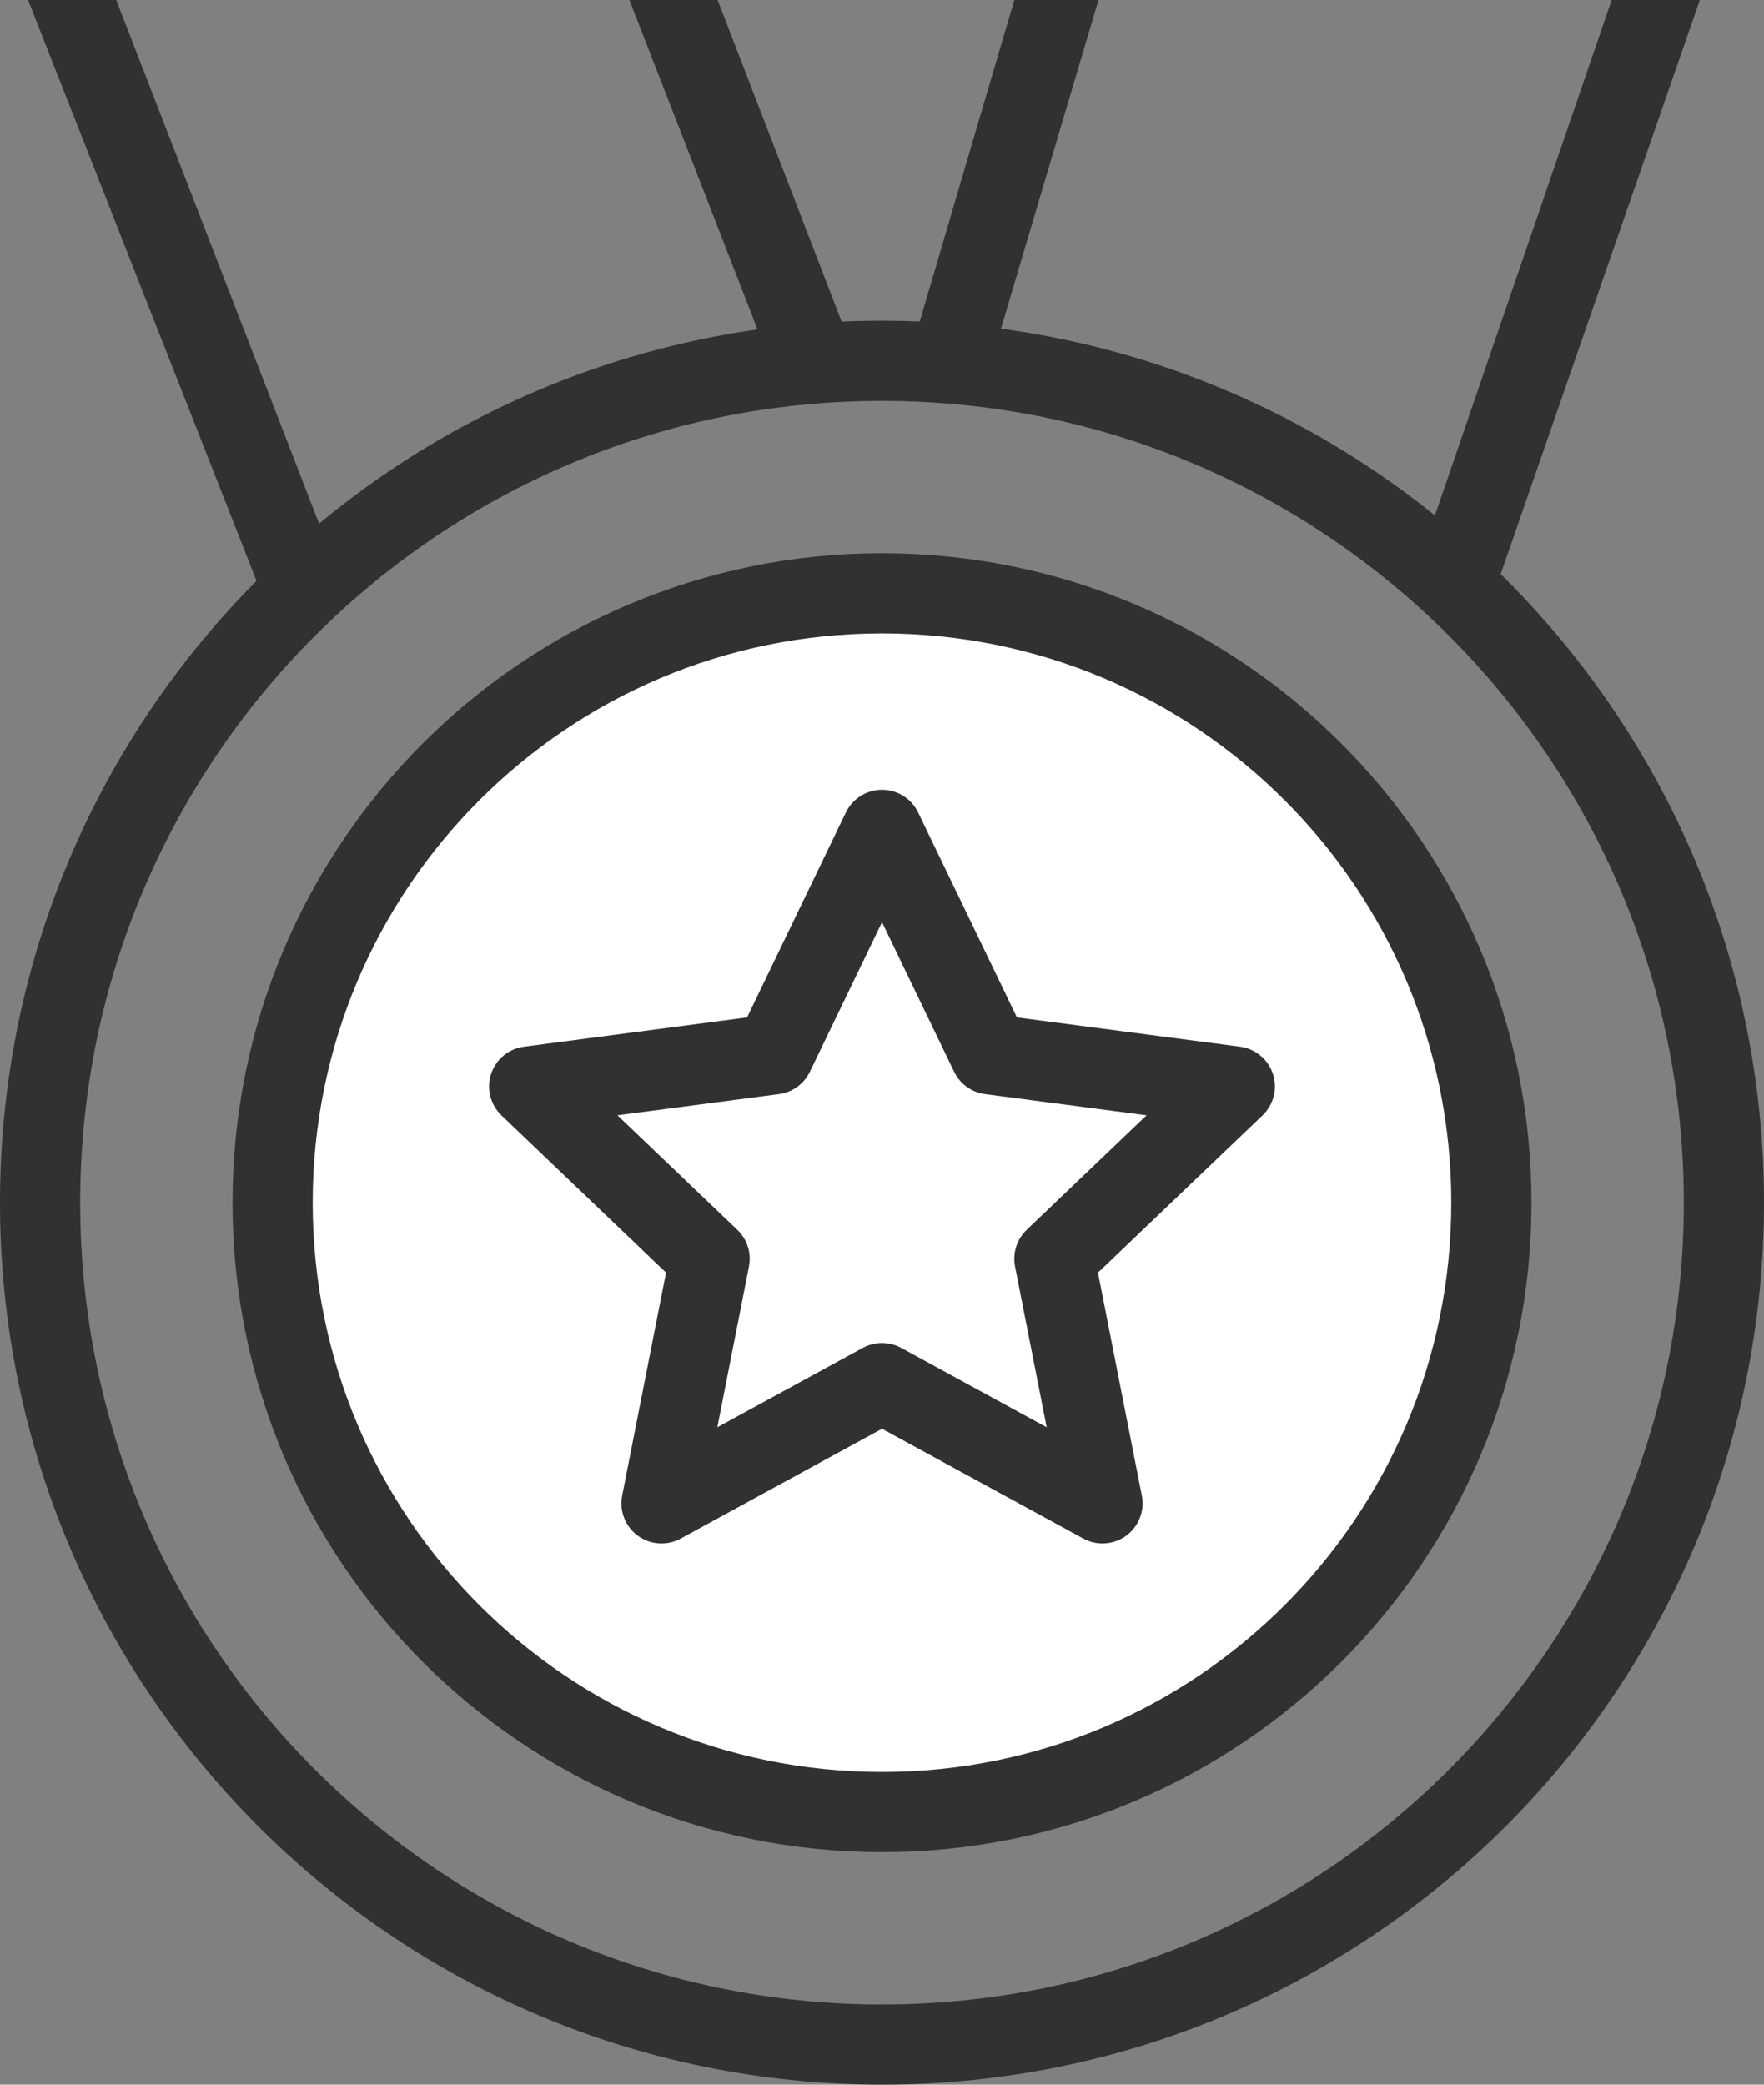 <svg width="44" height="52" viewBox="0 0 44 52" fill="none" xmlns="http://www.w3.org/2000/svg">
<rect x="0" y="0" width="44" height="52" fill="#808080" stroke="none"/>
<path d="M22 51C33.598 51 43 41.598 43 30C43 18.402 33.598 9 22 9C10.402 9 1 18.402 1 30C1 41.598 10.402 51 22 51Z" stroke="#313131" stroke-width="2" stroke-miterlimit="10"/>
<path d="M22 45.2C30.395 45.2 37.2 38.395 37.2 30C37.2 21.605 30.395 14.8 22 14.8C13.605 14.8 6.8 21.605 6.8 30C6.8 38.395 13.605 45.2 22 45.2Z" fill="white" stroke="#313131" stroke-width="2" stroke-miterlimit="10"/>
<path d="M22 34.5L16.5 37.5L17.7 31.4L13.2 27.1L19.3 26.3L22 20.7L24.7 26.3L30.8 27.1L26.3 31.4L27.5 37.5L22 34.5Z" stroke="#313131" stroke-width="2" stroke-miterlimit="10" stroke-linejoin="round"/>
<path d="M40.2 0L35.4 14L37.3 14.7L42.4 0H40.2Z" fill="#313131"/>
<path d="M0.7 0L6.6 15L8.4 14.2L2.9 0H0.7Z" fill="#313131"/>
<path d="M15.7 0L19.2 9L21.1 8.3L17.9 0H15.7Z" fill="#313131"/>
<path d="M25.3 0L22.8 8.5L24.7 9.1L27.4 0H25.3Z" fill="#313131"/>
</svg>
